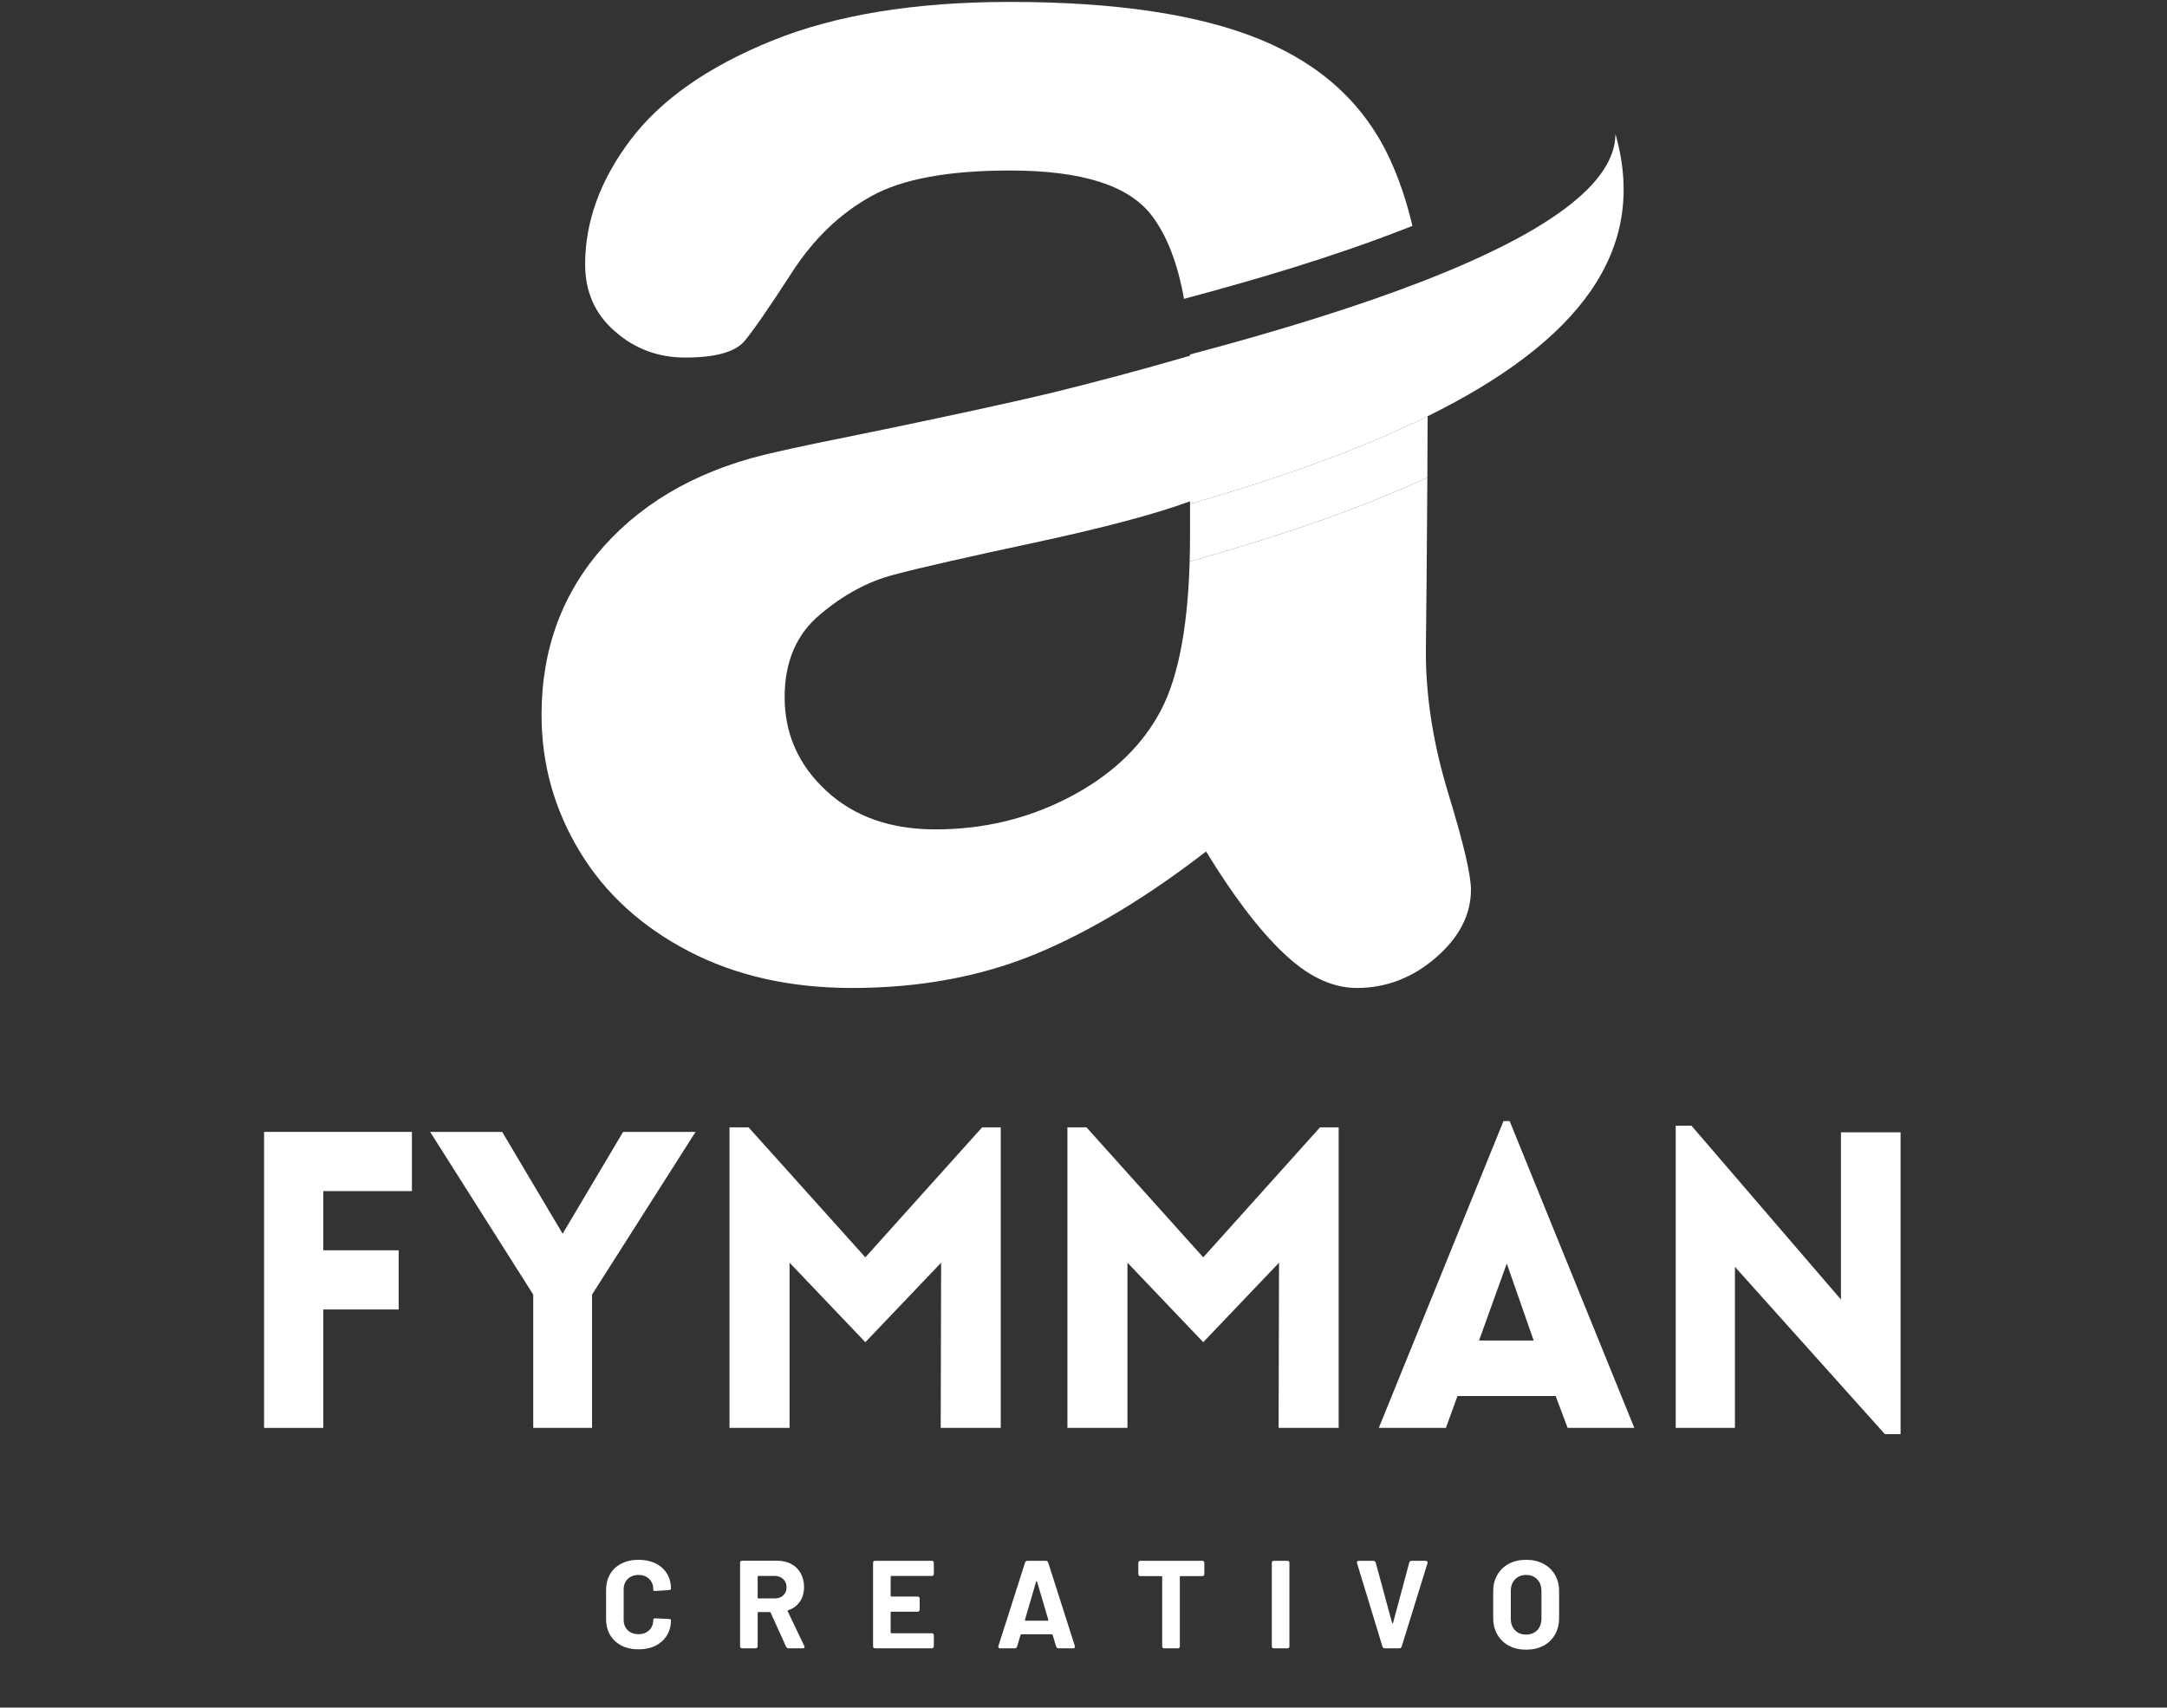 <svg xmlns="http://www.w3.org/2000/svg" xmlns:xlink="http://www.w3.org/1999/xlink" width="798" zoomAndPan="magnify" viewBox="0 0 598.5 471.75" height="629" preserveAspectRatio="xMidYMid meet" version="1.0"><rect x="0" y="0" width="598.5" height="471.75" fill="#333333" stroke="none"/><defs><g/><clipPath id="f536e67601"><path d="M 149.527 37 L 448.527 37 L 448.527 273 L 149.527 273 Z M 149.527 37 " clip-rule="nonzero"/></clipPath><clipPath id="c787dd1710"><path d="M 161 0.531 L 391 0.531 L 391 99 L 161 99 Z M 161 0.531 " clip-rule="nonzero"/></clipPath></defs><path fill="#ffffff" d="M 394.289 114.992 C 376.422 123.812 354.41 131.824 328.668 139.211 L 328.668 148.023 C 328.668 150.465 328.637 152.832 328.57 155.129 L 332.883 153.891 C 353.539 147.961 374.57 140.973 394.219 131.941 C 394.25 126.711 394.277 121.055 394.289 114.992 Z M 394.289 114.992 " fill-opacity="1" fill-rule="evenodd"/><g clip-path="url(#f536e67601)"><path fill="#ffffff" d="M 394.289 114.992 C 436.258 94.277 455.348 69.102 446.172 37.059 C 446.055 50.625 427.703 64.191 392.816 77.734 C 375.453 84.473 353.996 91.207 328.652 97.93 C 328.656 98.043 328.664 98.16 328.668 98.273 C 314.621 102.371 301.578 105.801 289.621 108.727 C 277.582 111.57 263.199 114.664 246.395 118.176 C 229.504 121.602 218.969 123.777 214.789 124.781 C 194.473 129.129 178.586 137.824 166.965 150.699 C 155.34 163.66 149.57 179.211 149.57 197.523 C 149.57 211.07 153.082 223.609 160.105 235.23 C 167.129 246.852 177.164 255.969 190.125 262.742 C 203.086 269.512 218.133 272.941 235.359 272.941 C 254.09 272.941 271.062 269.766 286.195 263.492 C 301.246 257.223 316.879 247.773 333.102 235.23 C 340.625 247.523 347.648 256.805 354.422 263.242 C 361.109 269.68 367.883 272.941 374.738 272.941 C 382.848 272.941 390.207 270.098 396.645 264.496 C 403.086 258.895 406.262 252.625 406.262 245.766 C 406.262 241.836 404.254 233.059 400.074 219.43 C 395.891 205.801 393.805 192.672 393.805 180.133 C 393.969 166.754 394.055 154.547 394.137 143.594 C 394.164 139.984 394.191 136.098 394.219 131.941 C 374.57 140.977 353.539 147.961 332.883 153.891 L 328.57 155.129 C 328.004 174.691 325.027 188.973 319.641 198.023 C 314.371 207.137 306.176 214.664 294.973 220.434 C 283.77 226.203 271.562 229.129 258.352 229.129 C 245.977 229.129 235.945 225.617 228.25 218.508 C 220.559 211.402 216.711 202.789 216.711 192.59 C 216.711 182.809 219.973 175.199 226.496 169.766 C 233.02 164.246 239.875 160.566 247.066 158.727 C 254.254 156.805 267.215 153.879 285.945 149.863 C 304.59 145.852 318.887 142.09 328.672 138.492 L 328.672 139.215 C 354.414 131.828 376.426 123.816 394.293 114.996 Z M 394.289 114.992 " fill-opacity="1" fill-rule="evenodd"/></g><g clip-path="url(#c787dd1710)"><path fill="#ffffff" d="M 327.004 82.562 C 347.266 77.148 367.754 71.082 387.289 63.496 L 390.102 62.406 C 388.48 55.578 386.398 49.414 383.852 43.926 C 376.91 28.875 365.039 17.922 348.234 10.98 C 331.43 4.043 308.352 0.531 278.918 0.531 C 252.582 0.531 230.676 4.129 213.035 11.32 C 195.391 18.508 182.43 27.625 174.07 38.742 C 165.707 49.863 161.609 61.32 161.609 73.023 C 161.609 80.547 164.285 86.738 169.805 91.504 C 175.238 96.352 181.762 98.777 189.285 98.777 C 197.566 98.777 203 97.273 205.59 94.262 C 208.098 91.254 212.445 84.98 218.551 75.531 C 224.652 66 232.012 58.977 240.625 54.211 C 249.152 49.445 261.945 47.105 278.918 47.105 C 298.734 47.105 311.695 51.199 318.047 59.48 C 322.281 65.012 325.258 72.715 327.004 82.566 Z M 327.004 82.562 " fill-opacity="1" fill-rule="evenodd"/></g><g fill="#ffffff" fill-opacity="1"><g transform="translate(63.785, 394.475)"><g><path d="M 49.98 -65.422 L 49.98 -81.777 L 9.148 -81.777 L 9.148 0 L 25.504 0 L 25.504 -32.711 L 46.32 -32.711 L 46.32 -49.066 L 25.504 -49.066 L 25.504 -65.422 Z M 49.98 -65.422 "/></g></g></g><g fill="#ffffff" fill-opacity="1"><g transform="translate(118.109, 394.475)"><g><path d="M 29.164 0 L 45.406 0 L 45.406 -36.828 L 74 -81.777 L 53.984 -81.777 L 37.285 -53.641 L 20.586 -81.777 L 0.688 -81.777 L 29.164 -36.828 Z M 29.164 0 "/></g></g></g><g fill="#ffffff" fill-opacity="1"><g transform="translate(192.334, 394.475)"><g><path d="M 46.664 -47.121 L 14.41 -83.035 L 9.148 -83.035 L 9.148 0 L 25.734 0 L 25.734 -45.637 L 46.664 -23.676 L 67.594 -45.637 L 67.48 0 L 84.066 0 L 84.066 -83.035 L 78.918 -83.035 Z M 46.664 -47.121 "/></g></g></g><g fill="#ffffff" fill-opacity="1"><g transform="translate(285.658, 394.475)"><g><path d="M 46.664 -47.121 L 14.41 -83.035 L 9.148 -83.035 L 9.148 0 L 25.734 0 L 25.734 -45.637 L 46.664 -23.676 L 67.594 -45.637 L 67.48 0 L 84.066 0 L 84.066 -83.035 L 78.918 -83.035 Z M 46.664 -47.121 "/></g></g></g><g fill="#ffffff" fill-opacity="1"><g transform="translate(378.982, 394.475)"><g><path d="M 1.828 0 L 20.359 0 L 23.562 -8.809 L 50.668 -8.809 L 53.984 0 L 72.398 0 L 37.973 -84.75 L 36.258 -84.75 Z M 29.508 -24.133 L 37.172 -45.406 L 44.605 -24.133 Z M 29.508 -24.133 "/></g></g></g><g fill="#ffffff" fill-opacity="1"><g transform="translate(453.664, 394.475)"><g><path d="M 25.504 -44.492 L 66.91 1.715 L 71.254 1.715 L 71.254 -81.664 L 54.785 -81.664 L 54.785 -35.457 L 13.496 -83.492 L 9.148 -83.492 L 9.148 0 L 25.504 0 Z M 25.504 -44.492 "/></g></g></g><g fill="#ffffff" fill-opacity="1"><g transform="translate(165.763, 455.37)"><g><path d="M 10.594 0.281 C 8.801 0.281 7.223 -0.066 5.859 -0.766 C 4.504 -1.473 3.457 -2.457 2.719 -3.719 C 1.988 -4.988 1.625 -6.453 1.625 -8.109 L 1.625 -16.094 C 1.625 -17.75 1.988 -19.207 2.719 -20.469 C 3.457 -21.738 4.504 -22.719 5.859 -23.406 C 7.223 -24.102 8.801 -24.453 10.594 -24.453 C 12.375 -24.453 13.938 -24.125 15.281 -23.469 C 16.625 -22.812 17.672 -21.879 18.422 -20.672 C 19.172 -19.461 19.547 -18.062 19.547 -16.469 C 19.547 -16.258 19.363 -16.133 19 -16.094 L 15.297 -15.844 L 15.156 -15.844 C 14.832 -15.844 14.672 -15.898 14.672 -16.016 L 14.672 -16.234 C 14.672 -17.453 14.297 -18.426 13.547 -19.156 C 12.805 -19.895 11.82 -20.266 10.594 -20.266 C 9.352 -20.266 8.359 -19.895 7.609 -19.156 C 6.859 -18.426 6.484 -17.453 6.484 -16.234 L 6.484 -7.906 C 6.484 -6.707 6.859 -5.738 7.609 -5 C 8.359 -4.27 9.352 -3.906 10.594 -3.906 C 11.82 -3.906 12.805 -4.27 13.547 -5 C 14.297 -5.738 14.672 -6.707 14.672 -7.906 C 14.672 -8.02 14.723 -8.117 14.828 -8.203 C 14.93 -8.285 15.078 -8.312 15.266 -8.281 L 18.953 -8.109 C 19.348 -8.066 19.547 -8.008 19.547 -7.938 L 19.547 -7.766 C 19.547 -6.18 19.172 -4.781 18.422 -3.562 C 17.672 -2.344 16.625 -1.395 15.281 -0.719 C 13.938 -0.051 12.375 0.281 10.594 0.281 Z M 10.594 0.281 "/></g></g></g><g fill="#ffffff" fill-opacity="1"><g transform="translate(202.289, 455.37)"><g><path d="M 15.5 0 C 15.207 0 14.977 -0.148 14.812 -0.453 L 10.562 -9.844 C 10.52 -9.957 10.441 -10.016 10.328 -10.016 L 7.188 -10.016 C 7.039 -10.016 6.969 -9.945 6.969 -9.812 L 6.969 -0.594 C 6.969 -0.195 6.773 0 6.391 0 L 2.688 0 C 2.301 0 2.109 -0.195 2.109 -0.594 L 2.109 -23.625 C 2.109 -24.008 2.301 -24.203 2.688 -24.203 L 12.391 -24.203 C 13.867 -24.203 15.164 -23.895 16.281 -23.281 C 17.395 -22.676 18.254 -21.82 18.859 -20.719 C 19.473 -19.613 19.781 -18.348 19.781 -16.922 C 19.781 -15.359 19.391 -14.008 18.609 -12.875 C 17.828 -11.75 16.742 -10.957 15.359 -10.5 C 15.297 -10.477 15.25 -10.438 15.219 -10.375 C 15.195 -10.32 15.211 -10.27 15.266 -10.219 L 19.828 -0.688 C 19.891 -0.594 19.922 -0.488 19.922 -0.375 C 19.922 -0.258 19.875 -0.164 19.781 -0.094 C 19.688 -0.031 19.562 0 19.406 0 Z M 7.188 -20 C 7.039 -20 6.969 -19.926 6.969 -19.781 L 6.969 -13.984 C 6.969 -13.848 7.039 -13.781 7.188 -13.781 L 11.672 -13.781 C 12.641 -13.781 13.426 -14.062 14.031 -14.625 C 14.645 -15.188 14.953 -15.926 14.953 -16.844 C 14.953 -17.77 14.645 -18.523 14.031 -19.109 C 13.426 -19.703 12.641 -20 11.672 -20 Z M 7.188 -20 "/></g></g></g><g fill="#ffffff" fill-opacity="1"><g transform="translate(239.022, 455.37)"><g><path d="M 18.891 -20.578 C 18.891 -20.191 18.691 -20 18.297 -20 L 7.188 -20 C 7.039 -20 6.969 -19.926 6.969 -19.781 L 6.969 -14.5 C 6.969 -14.363 7.039 -14.297 7.188 -14.297 L 14.406 -14.297 C 14.789 -14.297 14.984 -14.098 14.984 -13.703 L 14.984 -10.703 C 14.984 -10.316 14.789 -10.125 14.406 -10.125 L 7.188 -10.125 C 7.039 -10.125 6.969 -10.051 6.969 -9.906 L 6.969 -4.391 C 6.969 -4.242 7.039 -4.172 7.188 -4.172 L 18.297 -4.172 C 18.691 -4.172 18.891 -3.977 18.891 -3.594 L 18.891 -0.594 C 18.891 -0.195 18.691 0 18.297 0 L 2.688 0 C 2.301 0 2.109 -0.195 2.109 -0.594 L 2.109 -23.578 C 2.109 -23.973 2.301 -24.172 2.688 -24.172 L 18.297 -24.172 C 18.691 -24.172 18.891 -23.973 18.891 -23.578 Z M 18.891 -20.578 "/></g></g></g><g fill="#ffffff" fill-opacity="1"><g transform="translate(274.72, 455.37)"><g><path d="M 17.641 0 C 17.316 0 17.098 -0.16 16.984 -0.484 L 16.016 -3.688 C 15.992 -3.812 15.926 -3.875 15.812 -3.875 L 7.359 -3.875 C 7.242 -3.875 7.172 -3.812 7.141 -3.688 L 6.188 -0.484 C 6.07 -0.16 5.852 0 5.531 0 L 1.516 0 C 1.305 0 1.156 -0.062 1.062 -0.188 C 0.977 -0.312 0.969 -0.469 1.031 -0.656 L 8.391 -23.688 C 8.504 -24.008 8.723 -24.172 9.047 -24.172 L 14.125 -24.172 C 14.445 -24.172 14.664 -24.008 14.781 -23.688 L 22.141 -0.656 C 22.16 -0.613 22.172 -0.547 22.172 -0.453 C 22.172 -0.305 22.125 -0.191 22.031 -0.109 C 21.938 -0.035 21.812 0 21.656 0 Z M 8.359 -7.875 C 8.336 -7.707 8.395 -7.625 8.531 -7.625 L 14.641 -7.625 C 14.773 -7.625 14.832 -7.707 14.812 -7.875 L 11.703 -18.406 C 11.68 -18.5 11.641 -18.547 11.578 -18.547 C 11.523 -18.547 11.477 -18.5 11.438 -18.406 Z M 8.359 -7.875 "/></g></g></g><g fill="#ffffff" fill-opacity="1"><g transform="translate(313.421, 455.37)"><g><path d="M 18.609 -24.172 C 19.004 -24.172 19.203 -23.973 19.203 -23.578 L 19.203 -20.547 C 19.203 -20.148 19.004 -19.953 18.609 -19.953 L 12.641 -19.953 C 12.504 -19.953 12.438 -19.883 12.438 -19.75 L 12.438 -0.594 C 12.438 -0.195 12.238 0 11.844 0 L 8.156 0 C 7.758 0 7.562 -0.195 7.562 -0.594 L 7.562 -19.75 C 7.562 -19.883 7.492 -19.953 7.359 -19.953 L 1.547 -19.953 C 1.16 -19.953 0.969 -20.148 0.969 -20.547 L 0.969 -23.578 C 0.969 -23.973 1.16 -24.172 1.547 -24.172 Z M 18.609 -24.172 "/></g></g></g><g fill="#ffffff" fill-opacity="1"><g transform="translate(349.153, 455.37)"><g><path d="M 2.688 0 C 2.301 0 2.109 -0.195 2.109 -0.594 L 2.109 -23.578 C 2.109 -23.973 2.301 -24.172 2.688 -24.172 L 6.391 -24.172 C 6.773 -24.172 6.969 -23.973 6.969 -23.578 L 6.969 -0.594 C 6.969 -0.195 6.773 0 6.391 0 Z M 2.688 0 "/></g></g></g><g fill="#ffffff" fill-opacity="1"><g transform="translate(373.77, 455.37)"><g><path d="M 8.703 0 C 8.379 0 8.16 -0.16 8.047 -0.484 L 1.031 -23.516 C 1.008 -23.555 1 -23.625 1 -23.719 C 1 -24.02 1.172 -24.172 1.516 -24.172 L 5.531 -24.172 C 5.852 -24.172 6.07 -24.008 6.188 -23.688 L 10.703 -7.047 C 10.723 -6.953 10.77 -6.906 10.844 -6.906 C 10.914 -6.906 10.961 -6.953 10.984 -7.047 L 15.438 -23.656 C 15.551 -24 15.77 -24.172 16.094 -24.172 L 20 -24.172 C 20.195 -24.172 20.344 -24.109 20.438 -23.984 C 20.531 -23.859 20.547 -23.703 20.484 -23.516 L 13.359 -0.484 C 13.242 -0.16 13.023 0 12.703 0 Z M 8.703 0 "/></g></g></g><g fill="#ffffff" fill-opacity="1"><g transform="translate(410.779, 455.37)"><g><path d="M 10.703 0.375 C 8.91 0.375 7.328 0.008 5.953 -0.719 C 4.586 -1.457 3.523 -2.488 2.766 -3.812 C 2.004 -5.133 1.625 -6.66 1.625 -8.391 L 1.625 -15.781 C 1.625 -17.488 2.004 -18.992 2.766 -20.297 C 3.523 -21.609 4.586 -22.629 5.953 -23.359 C 7.328 -24.086 8.91 -24.453 10.703 -24.453 C 12.523 -24.453 14.117 -24.086 15.484 -23.359 C 16.859 -22.629 17.926 -21.609 18.688 -20.297 C 19.445 -18.992 19.828 -17.488 19.828 -15.781 L 19.828 -8.391 C 19.828 -6.66 19.445 -5.129 18.688 -3.797 C 17.926 -2.461 16.859 -1.43 15.484 -0.703 C 14.117 0.016 12.523 0.375 10.703 0.375 Z M 10.703 -3.797 C 11.973 -3.797 13 -4.195 13.781 -5 C 14.562 -5.812 14.953 -6.883 14.953 -8.219 L 14.953 -15.812 C 14.953 -17.145 14.566 -18.219 13.797 -19.031 C 13.023 -19.852 11.992 -20.266 10.703 -20.266 C 9.441 -20.266 8.422 -19.852 7.641 -19.031 C 6.867 -18.219 6.484 -17.145 6.484 -15.812 L 6.484 -8.219 C 6.484 -6.883 6.867 -5.812 7.641 -5 C 8.422 -4.195 9.441 -3.797 10.703 -3.797 Z M 10.703 -3.797 "/></g></g></g><g fill="#ffffff" fill-opacity="1"><g transform="translate(348.498, 188.34)"><g><path d="M 4.562 0.141 C 3.664 0.141 2.914 -0.148 2.312 -0.734 C 1.719 -1.328 1.422 -2.035 1.422 -2.859 C 1.422 -3.672 1.738 -4.367 2.375 -4.953 C 3.02 -5.535 3.75 -5.828 4.562 -5.828 C 5.406 -5.828 6.148 -5.535 6.797 -4.953 C 7.441 -4.367 7.766 -3.672 7.766 -2.859 C 7.766 -2.035 7.453 -1.328 6.828 -0.734 C 6.211 -0.148 5.457 0.141 4.562 0.141 Z M 4.562 0.141 "/></g></g></g></svg>